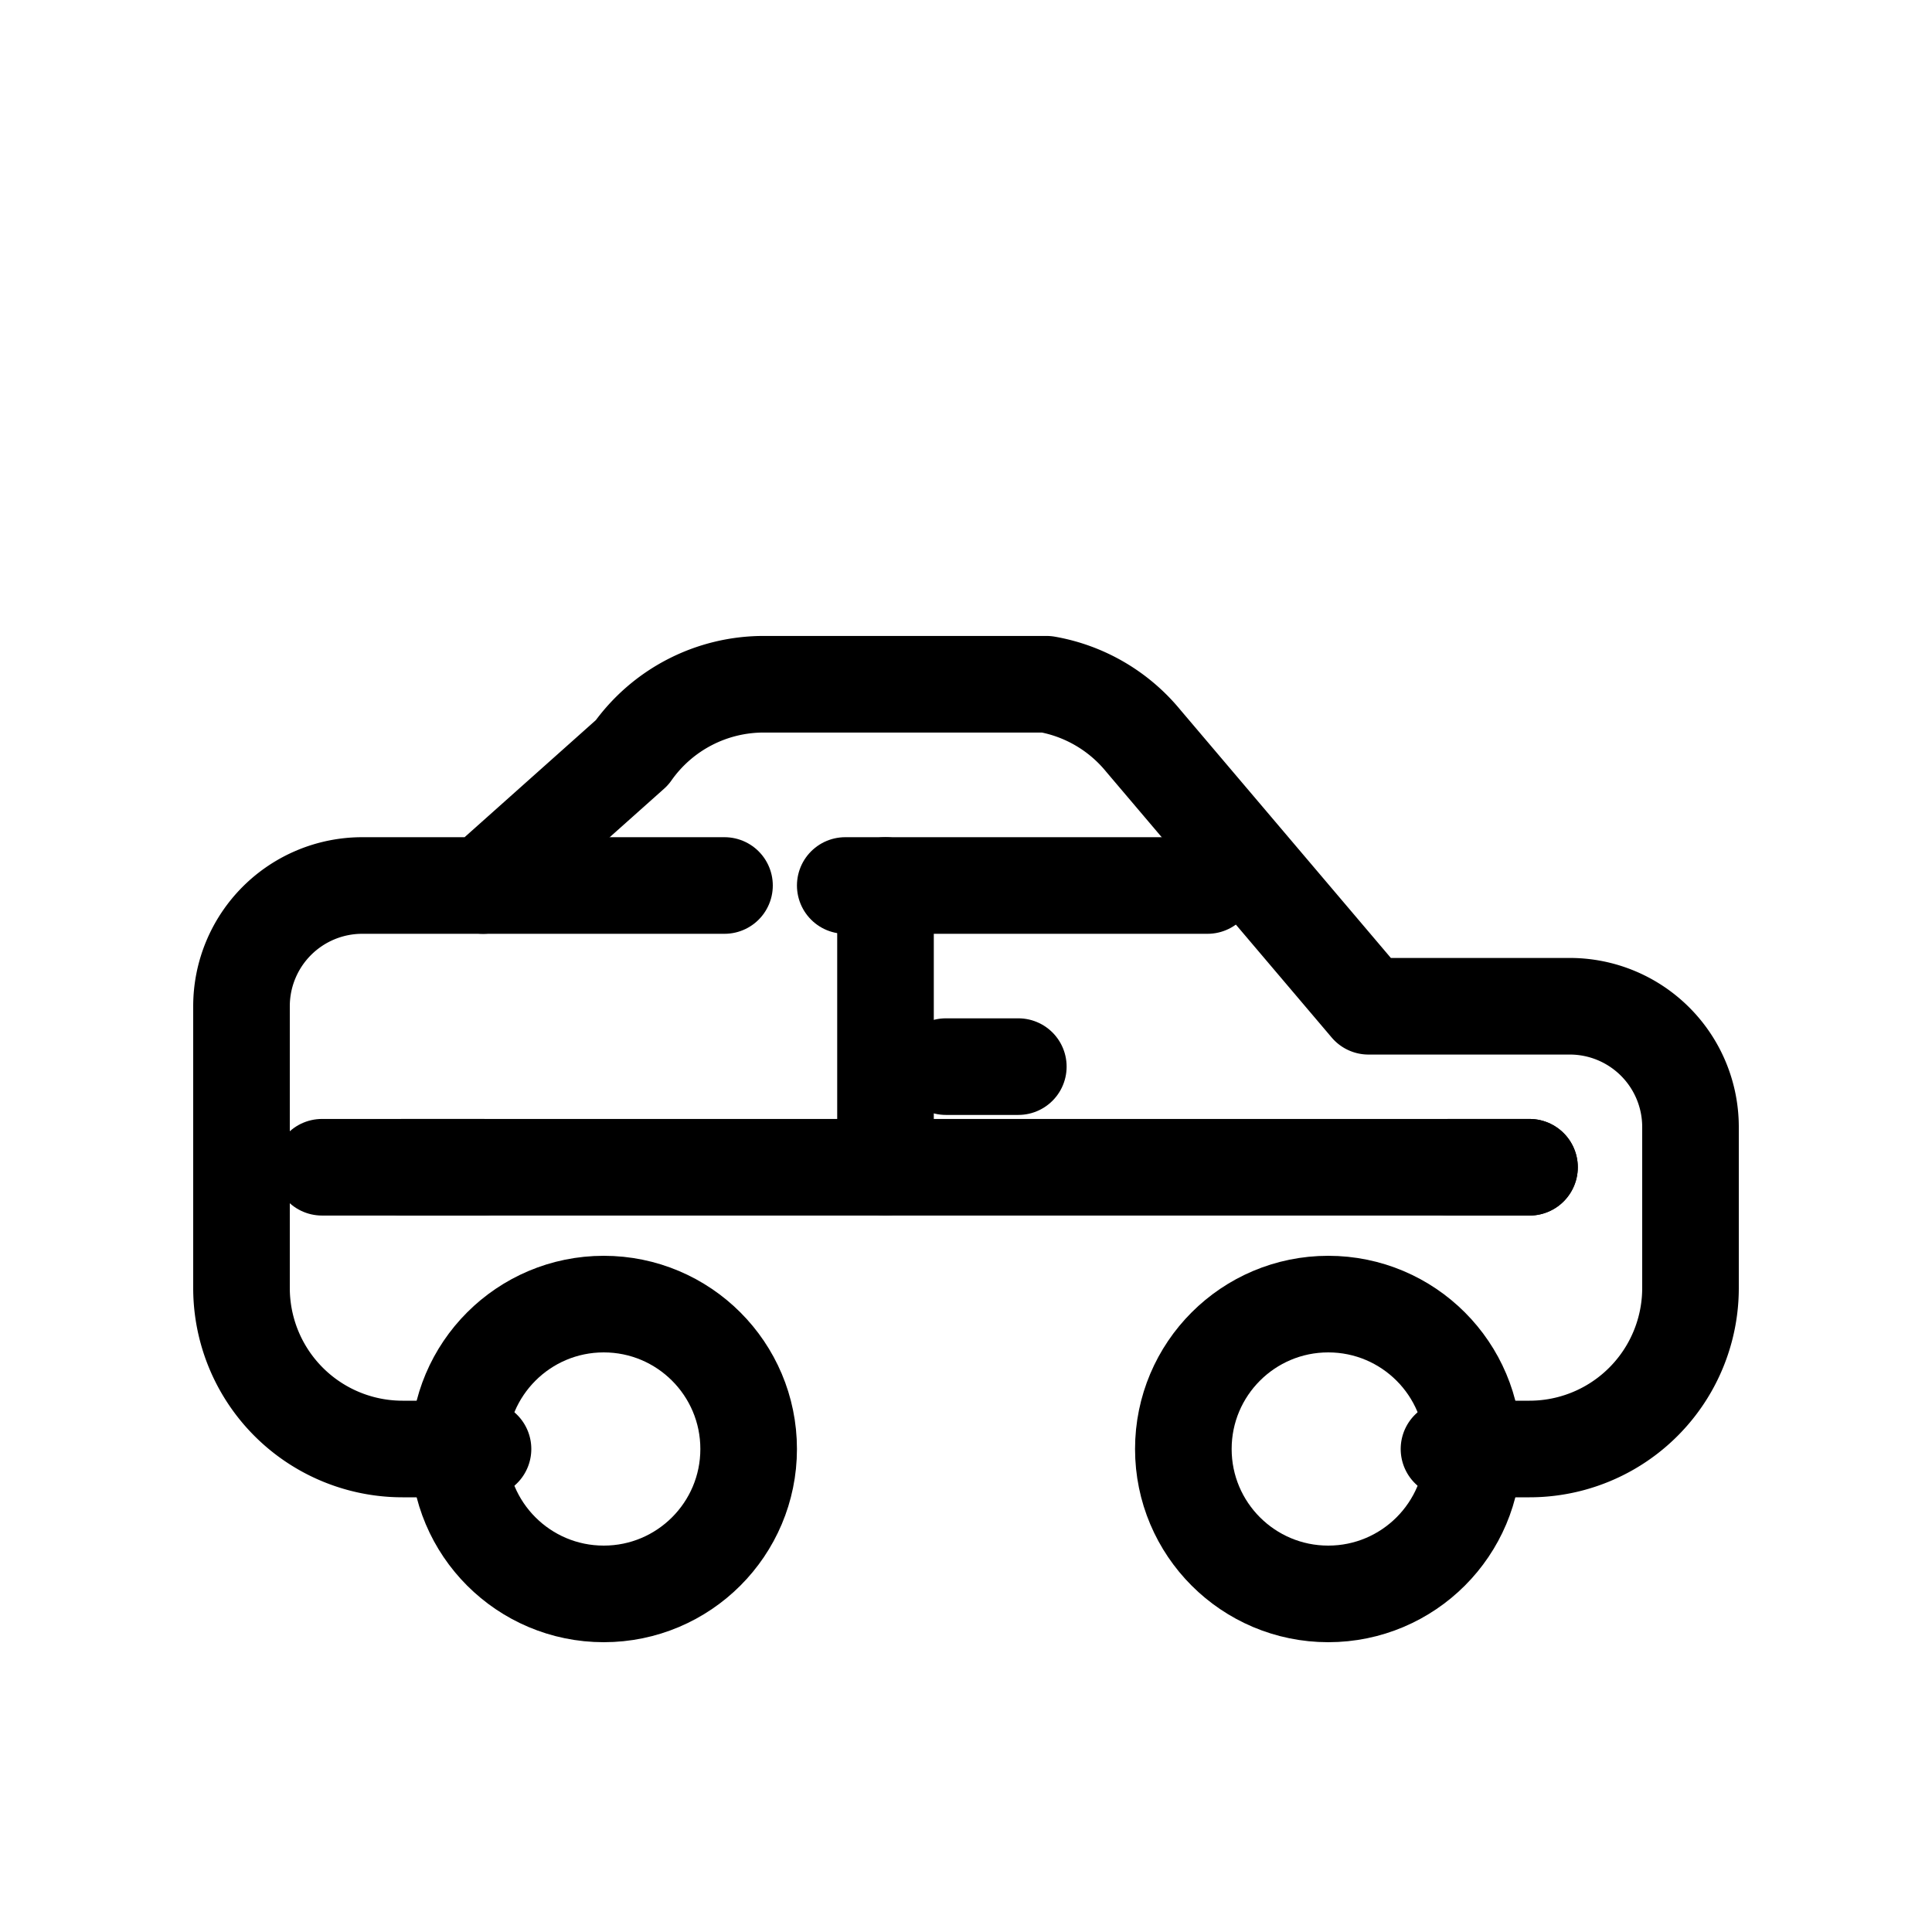 <!-- public/icon/car.svg -->
<svg xmlns="http://www.w3.org/2000/svg" viewBox="0 0 48 48" width="48" height="48"
     fill="none" stroke="currentColor" stroke-width="2.4" stroke-linecap="round" stroke-linejoin="round">
  <!-- body outline (side-view sedan) -->
  <path d="M6 29v3a4 4 0 0 0 4 4h2m24 0h2a4 4 0 0 0 4-4v-4a3 3 0 0 0-3-3h-5l-5.6-6.6A4 4 0 0 0 26 17h-7a4 4 0 0 0-3.3 1.7L12 22H9a3 3 0 0 0-3 3v4"/>
  <!-- hood + roofline + trunk -->
  <path d="M12 22h6m3 0h9m-22 7h30"/>
  <!-- door line & handle -->
  <path d="M22 22v7"/>
  <path d="M23.5 26.5h1.8"/>
  <!-- wheels -->
  <circle cx="15" cy="36" r="3.6"/>
  <circle cx="33" cy="36" r="3.6"/>
  <!-- headlight & tail hint -->
  <path d="M10 29h2M36 29h2"/>
</svg>
